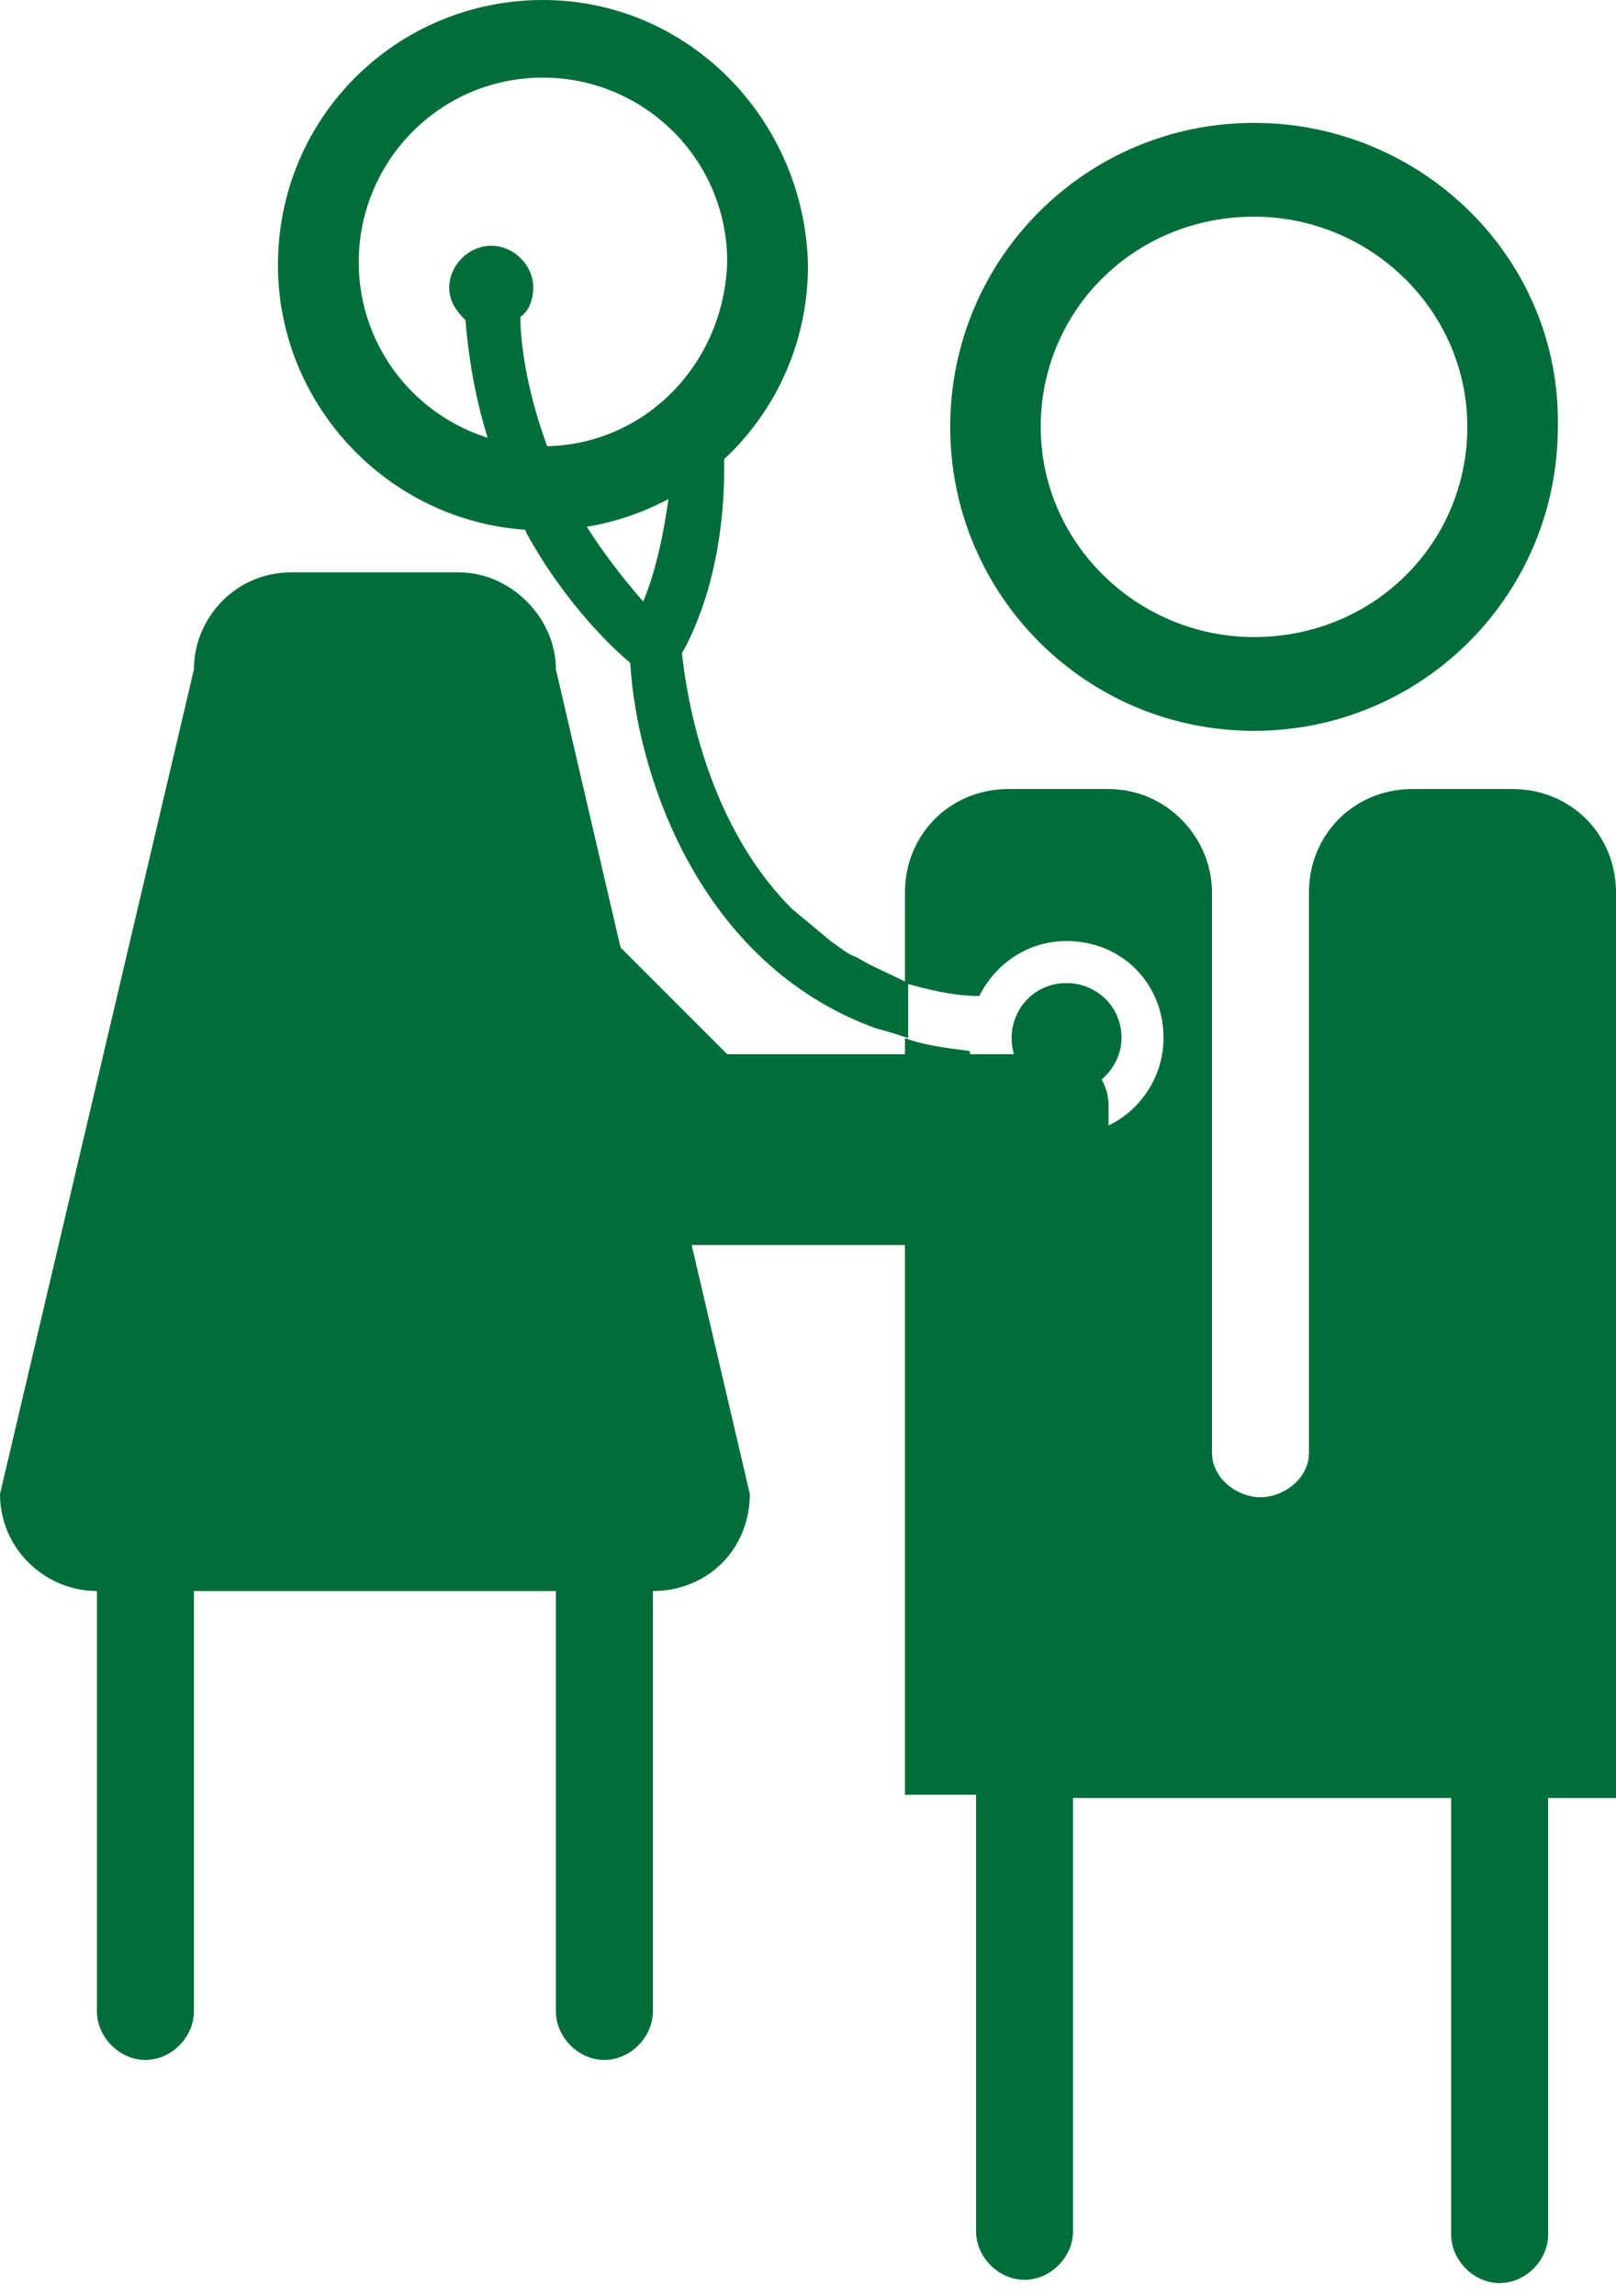 <?xml version="1.0" encoding="utf-8"?>
<!-- Generator: Adobe Illustrator 22.1.0, SVG Export Plug-In . SVG Version: 6.00 Build 0)  -->
<svg version="1.1" id="Capa_1" xmlns="http://www.w3.org/2000/svg" xmlns:xlink="http://www.w3.org/1999/xlink" x="0px" y="0px"
	 viewBox="0 0 50 71" style="enable-background:new 0 0 50 71;" xml:space="preserve">
<style type="text/css">
	.st0{fill:#016D38;}
	.st1{fill:none;}
</style>
<g>
	<path class="st0" d="M38.8,3.8c-5.2,0-9.4,4.2-9.4,9.4c0,5.2,4.2,9.4,9.4,9.4c5.2,0,9.4-4.2,9.4-9.4C48.3,8,44,3.8,38.8,3.8z
		 M38.8,19.7c-3.6,0-6.6-2.9-6.6-6.5c0-3.6,2.9-6.5,6.6-6.5c3.6,0,6.6,2.9,6.6,6.5C45.4,16.8,42.5,19.7,38.8,19.7z"/>
</g>
<g>
	<path class="st0" d="M16.8,0c-4.5,0-8.2,3.6-8.2,8.2c0,4.5,3.7,8.2,8.2,8.2c4.5,0,8.2-3.6,8.2-8.2C24.9,3.7,21.3,0,16.8,0z
		 M16.8,13.8c-3.1,0-5.7-2.5-5.7-5.7c0-3.1,2.5-5.7,5.7-5.7c3.1,0,5.7,2.5,5.7,5.7C22.4,11.3,19.9,13.8,16.8,13.8z"/>
</g>
<g>
	<path class="st0" d="M46.8,24.4h-3.1c-1.8,0-3.2,1.4-3.2,3.2v17.2c0,0.2,0,0.4-0.1,0.6c-0.2,0.5-0.8,0.9-1.4,0.9s-1.2-0.4-1.4-0.9
		c-0.1-0.2-0.1-0.4-0.1-0.6V27.6c0-1.7-1.4-3.2-3.2-3.2h-3.1c-1.8,0-3.2,1.4-3.2,3.2v2.8c0.7,0.2,1.5,0.4,2.3,0.4
		c0.5-1,1.5-1.7,2.7-1.7c1.7,0,3,1.3,3,3c0,1.6-1.3,3-3,3c-1.5,0-2.8-1.2-3-2.6c-0.8-0.1-1.5-0.2-2-0.4v13.2L28,55.5h2.2
		c0,0.1,0,0.2,0,0.2v13.3c0,0.8,0.7,1.5,1.5,1.5c0.8,0,1.5-0.7,1.5-1.5V55.8c0-0.1,0-0.2,0-0.2h11.7c0,0.1,0,0.2,0,0.2v13.3
		c0,0.8,0.7,1.5,1.5,1.5c0.8,0,1.5-0.7,1.5-1.5V55.8c0-0.1,0-0.2,0-0.2H50v-6.4v-3.8V27.6C50,25.8,48.6,24.4,46.8,24.4z"/>
	<path class="st0" d="M34.7,32.1c0-1-0.8-1.7-1.7-1.7c-1,0-1.7,0.8-1.7,1.7c0,1,0.8,1.7,1.7,1.7C33.9,33.8,34.7,33,34.7,32.1z"/>
</g>
<g>
	<path class="st1" d="M19.9,18.6c0.3-0.7,0.6-1.8,0.7-3.3c-0.8,0.4-1.6,0.8-2.6,0.9C18.6,17,19.2,17.8,19.9,18.6z"/>
	<path class="st1" d="M19.4,20.4C19.4,20.4,19.4,20.4,19.4,20.4C19.4,20.4,19.4,20.4,19.4,20.4z"/>
	<path class="st0" d="M19.4,20.4C19.4,20.4,19.4,20.4,19.4,20.4C19.4,20.3,19.4,20.4,19.4,20.4z"/>
	<path class="st0" d="M26.5,29.6c-0.3-0.1-0.5-0.3-0.8-0.5l-1.2-1c-2.8-2.8-3.3-7-3.4-7.9c0.4-0.7,1.4-2.8,1.3-6.2l-5.1,0.7
		c-0.9-2-1.2-3.9-1.2-4.9c0.3-0.2,0.4-0.6,0.4-0.9c0-0.7-0.6-1.3-1.3-1.3s-1.3,0.6-1.3,1.3c0,0.4,0.2,0.7,0.5,1
		c0.1,1.1,0.3,2.8,1.1,4.8l0.8,1.8c0.7,1.3,1.9,2.9,3.2,4c0,0,0,0,0,0c0.2,3.4,2.1,9.3,7.6,11.3c0,0,0.4,0.1,1,0.3v-1.7
		C27.5,30.1,27,29.9,26.5,29.6z M19.9,18.6c-0.7-0.8-1.3-1.6-1.8-2.4c0.9-0.2,1.8-0.5,2.6-0.9C20.5,16.8,20.2,17.9,19.9,18.6z"/>
</g>
<path class="st0" d="M32.7,32.6H22.5l-3.3-3.3l-2-8.6c0-1.6-1.4-3-3-3H9c-1.7,0-3,1.4-3,3L0,46.2c0,1.7,1.4,3,3,3h0v13
	c0,0.8,0.7,1.5,1.5,1.5s1.5-0.7,1.5-1.5v-13h11.2v13c0,0.8,0.7,1.5,1.5,1.5c0.8,0,1.5-0.7,1.5-1.5v-13h0c1.7,0,3-1.3,3-3l-1.8-7.7
	h11.3c0.9,0,1.6-0.7,1.6-1.6v-2.7C34.3,33.3,33.6,32.6,32.7,32.6z"/>
</svg>
